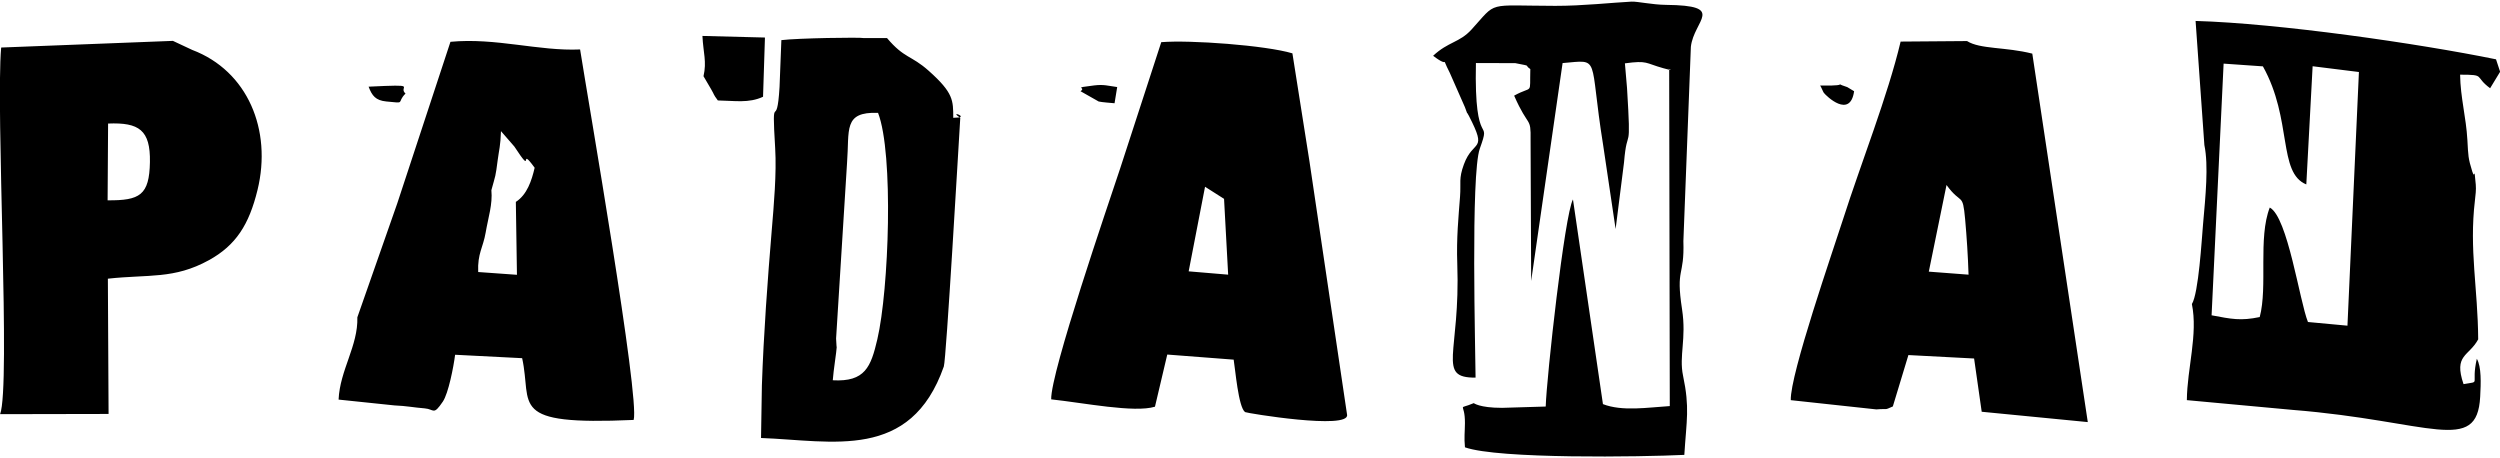 <?xml version="1.0" encoding="UTF-8"?>
<!DOCTYPE svg PUBLIC "-//W3C//DTD SVG 1.1//EN" "http://www.w3.org/Graphics/SVG/1.1/DTD/svg11.dtd">
<!-- Creator: CorelDRAW 2017 -->
<svg xmlns="http://www.w3.org/2000/svg" xml:space="preserve" width="32.343mm" height="5.927mm" version="1.1" style="shape-rendering:geometricPrecision; text-rendering:geometricPrecision; image-rendering:optimizeQuality; fill-rule:evenodd; clip-rule:evenodd"
viewBox="0 0 3234.26 592.66"
 xmlns:xlink="http://www.w3.org/1999/xlink">
 <defs>
  <style type="text/css">
   <![CDATA[
    .fil0 {fill:black}
   ]]>
  </style>
 </defs>
 <g id="Capa_x0020_1">
  <path class="fil0" d="M1445.32 112.6c-12.15,-1.61 -17.2,-3.65 -29.77,-2.11 -29.71,3.63 -9.3,1.9 -17.67,7.51l23.5 13.3c3.75,0.95 17.59,1.99 20.52,2.26l3.42 -20.96zm-535.2 -14.03l9.91 16.92c4.71,8.08 2.22,5.78 8.65,14.45 21.51,0.31 40.05,3.86 58.47,-4.78l2.46 -76.62 -80.87 -2.06c1.06,22.12 5.75,33.06 1.38,52.09zm1268.89 489.9c2.85,-45.41 7.15,-60.47 -1.63,-102.39 -5.44,-25.98 4.56,-47.64 -1.29,-85.92 -8.39,-54.85 3.22,-40.88 1.71,-88.31l9.68 -251.25c3.79,-34.58 46.63,-53.48 -32.28,-54.32 -17.72,-0.19 -36.96,-4.56 -44.51,-4.19 -24.58,1.23 -63.12,5.53 -98.67,5.47 -90.63,-0.22 -74.34,-6.59 -108.36,30.68 -15.54,17.02 -29.98,15.56 -49.62,33.91 24.38,18.64 8.06,-4.46 21.62,22.18l19.53 44.35c5.71,15.22 0.18,1.57 5.17,11.26 24.63,47.86 5.71,29.29 -6.51,62.7 -6.96,19.05 -3.58,23.05 -4.99,41.75 -1.91,25.5 -4.79,53.43 -3.57,87.16 4.19,116.24 -27.19,147.34 23.66,146.97 -0.11,-31.88 -6.43,-263.17 5.5,-296.31 15.79,-43.88 -7.59,6.17 -5.05,-110.68l50.99 0.15c22.87,4.55 10.38,1.61 19.39,7.66 -0.99,34.84 3.92,20.57 -20.93,34.39 18.73,42.69 21.78,26.28 21.27,57.33l0.74 182.44 40.67 -281.92c50.01,-4.2 33.7,-10.56 52.45,106.01l16.14 108.67 10.86 -85.96c4.29,-51.14 9.53,-4.86 3.9,-96.55l-2.73 -31.81c29.63,-4.03 26.07,-0.27 49.67,6.28 24.55,6.8 -7.26,-4.11 7.6,1.12l0.78 435.99c-28.24,1.73 -61.36,7.24 -86.47,-2.54l-38.78 -264.81c-10.82,19.49 -34.09,229.94 -35.26,267.95l-56.45 1.69c-29.77,-0.02 -36.61,-6.26 -36.64,-6.09 -22.55,9.5 -11.19,-2.64 -11.41,26.01 -0.08,11.52 -1.23,18.25 0.02,31.14 43.01,15.35 228.86,12.44 283.8,9.79zm-1101.65 -96.53c0.85,-12.57 4.95,-37.69 5.09,-42.94 0.16,-6.51 0.22,10.66 -0.8,-11.09l14.16 -227c3.32,-43.18 -5.29,-66.53 40.12,-64.94 20.4,52.9 14.03,228.94 -0.91,292.9 -8.35,35.76 -15.84,55.39 -57.66,53.07zm-68.85 -379.64c-3.62,61.73 -10.56,-1.64 -5.66,79.54 1.94,32.29 -1.77,74.08 -4.35,104.87 -5.45,65.35 -10.6,135.38 -12.84,201.71l-1.11 68.19c92.27,3.39 193.47,30.1 236.47,-92.48 3.13,-8.92 18.91,-283.32 21.29,-321.74 -15.44,-10.25 10.65,-0.81 -4.01,-0.32l-5.07 0.32c-0.1,-22.47 0.49,-32.12 -31.72,-60.8 -22.99,-20.48 -31.5,-15.73 -54.01,-42.41l-29.64 0.08c-4.77,-1.24 -85.83,0.01 -107,2.63l-2.35 60.41zm-868.67 47.52c39.99,-1.61 54.86,8.32 54.12,49.88 -0.76,42.85 -13.09,49.75 -54.75,49.44l0.63 -99.32zm-139.72 375.97l140.34 -0.28 -0.91 -174.99c52.68,-5.8 85.55,0.93 130.75,-23.97 34.89,-19.22 51.9,-45.93 62.86,-90.86 18.93,-77.6 -12.71,-153.97 -84.49,-181.13l-24.97 -11.7 -222.19 8.61c-7.23,80.09 12.46,438.55 -1.39,474.32zm667.23 -274.62l1.43 94.32 -50.14 -3.59c-1.01,-24.03 6.32,-31.6 9.62,-50.84 3.49,-20.36 9.15,-36.6 7.45,-55.08 5.6,-20.48 5.22,-16.3 8.18,-39.05 1.7,-13.08 3.65,-18.25 4.21,-37.31l17.33 19.94c26.94,41.14 4.22,-2.93 26.25,27.43 -3.84,16.67 -9.84,34.86 -24.33,44.18zm-153.35 1.75l-51.7 147.57c1.11,36.75 -22.62,68.46 -24.27,106.45l72.24 7.53c15.67,0.63 25.44,2.77 39.21,3.83 12.5,0.97 10.91,9.72 23.42,-8.75 7.16,-10.56 13.86,-44.67 15.88,-60.61l86.73 4.42c13.5,61.23 -19.78,87.22 144.26,79.89 8.13,-28.19 -58.84,-412.94 -69.29,-479.29 -53.22,2.41 -109.32,-15.46 -167.72,-9.88l-68.76 208.84zm2004.22 -23.62c19.34,26.73 20.88,8.53 24.09,44.43 2.02,22.56 3.63,46.88 4.41,71.59l-51.42 -3.91 22.92 -112.11zm-90.73 290.32c16.07,-1.31 9.23,1.52 21.28,-3.81l20.14 -66.48 84.99 4.45 9.84 68.89 137.24 13.37 -71.78 -476.68c-34.71,-8.81 -67.52,-5.54 -84.43,-16.25l-85.92 0.67c-16.73,70.57 -51.38,157.58 -74.56,230.09 -12.56,39.29 -68.61,200.67 -67.55,233.79l110.75 11.96zm-868.52 -288.03l24.59 15.64 5.31 98.09 -51.09 -4.3 21.19 -109.43zm-109.85 -23.59c-15.93,48.12 -90.02,263.76 -89.19,298.63 41.88,4.5 107.68,17.7 134.25,9.51l15.91 -67.47 85.91 6.59c2.01,11.4 6.02,61.59 14.78,67.87 1.77,1.27 135.92,23.41 131.91,3.28l-48.63 -327.63 -22.07 -139.78c-34.7,-10.4 -132.55,-17.52 -169.67,-14.46l-53.2 163.46zm1427.57 -135.71l50.84 3.54c38.36,68.63 19.13,137.68 56.15,152.75l8.17 -152.9 59.89 7.46 -14.83 328.17 -51.1 -4.75c-10.83,-26.77 -26.13,-135.78 -49.4,-148.08 -15.38,39.49 -2.46,102.03 -13,141.67 -24.74,5.16 -36.44,2.61 -62.27,-2.27l15.55 -325.59zm-24.9 105.28c5.63,27.01 1.41,66.98 -1.69,102.28 -1.7,19.36 -5.76,89.65 -14.45,103.48 7.99,39.36 -6.14,83.01 -6.52,124.31l137.14 12.65c177.92,14.26 238.28,58.46 242.34,-16.95 0.97,-17.89 1.72,-38.69 -4.33,-49.25 -8.06,35.47 6.28,28.64 -17.2,32.85 -13.08,-38.36 6.92,-35.59 18.96,-57.95 -0.42,-66.1 -11.77,-116.01 -4.24,-179.56 0.77,-6.52 1.7,-14.07 1.12,-20.54 -2.53,-27.82 -0.78,-4.79 -4.59,-17.16 -5.37,-17.44 -5.11,-19.76 -6.26,-40.51 -1.65,-29.8 -9.01,-54.84 -9.43,-84.63 33.99,0.06 17.46,1.81 38.83,17.54l12.93 -21.3 -5.3 -16.1c-101.01,-20.64 -281.62,-46.61 -388.67,-49.64l11.36 160.48zm-497.06 -76.92c1.2,1.49 3.76,8.1 4.73,9.38 3.26,4.3 34.11,33.89 39.21,-2.03l-8.85 -5.32c-25.15,-8.11 12.07,-1.08 -35.09,-2.03zm-1877.88 1.46c4.45,11.8 9.15,17.76 22.79,19.14 26.65,2.71 12.69,1.93 24.97,-10.21 -10.56,-9.51 19.63,-12.13 -47.76,-8.93z"/>
 </g>
</svg>
